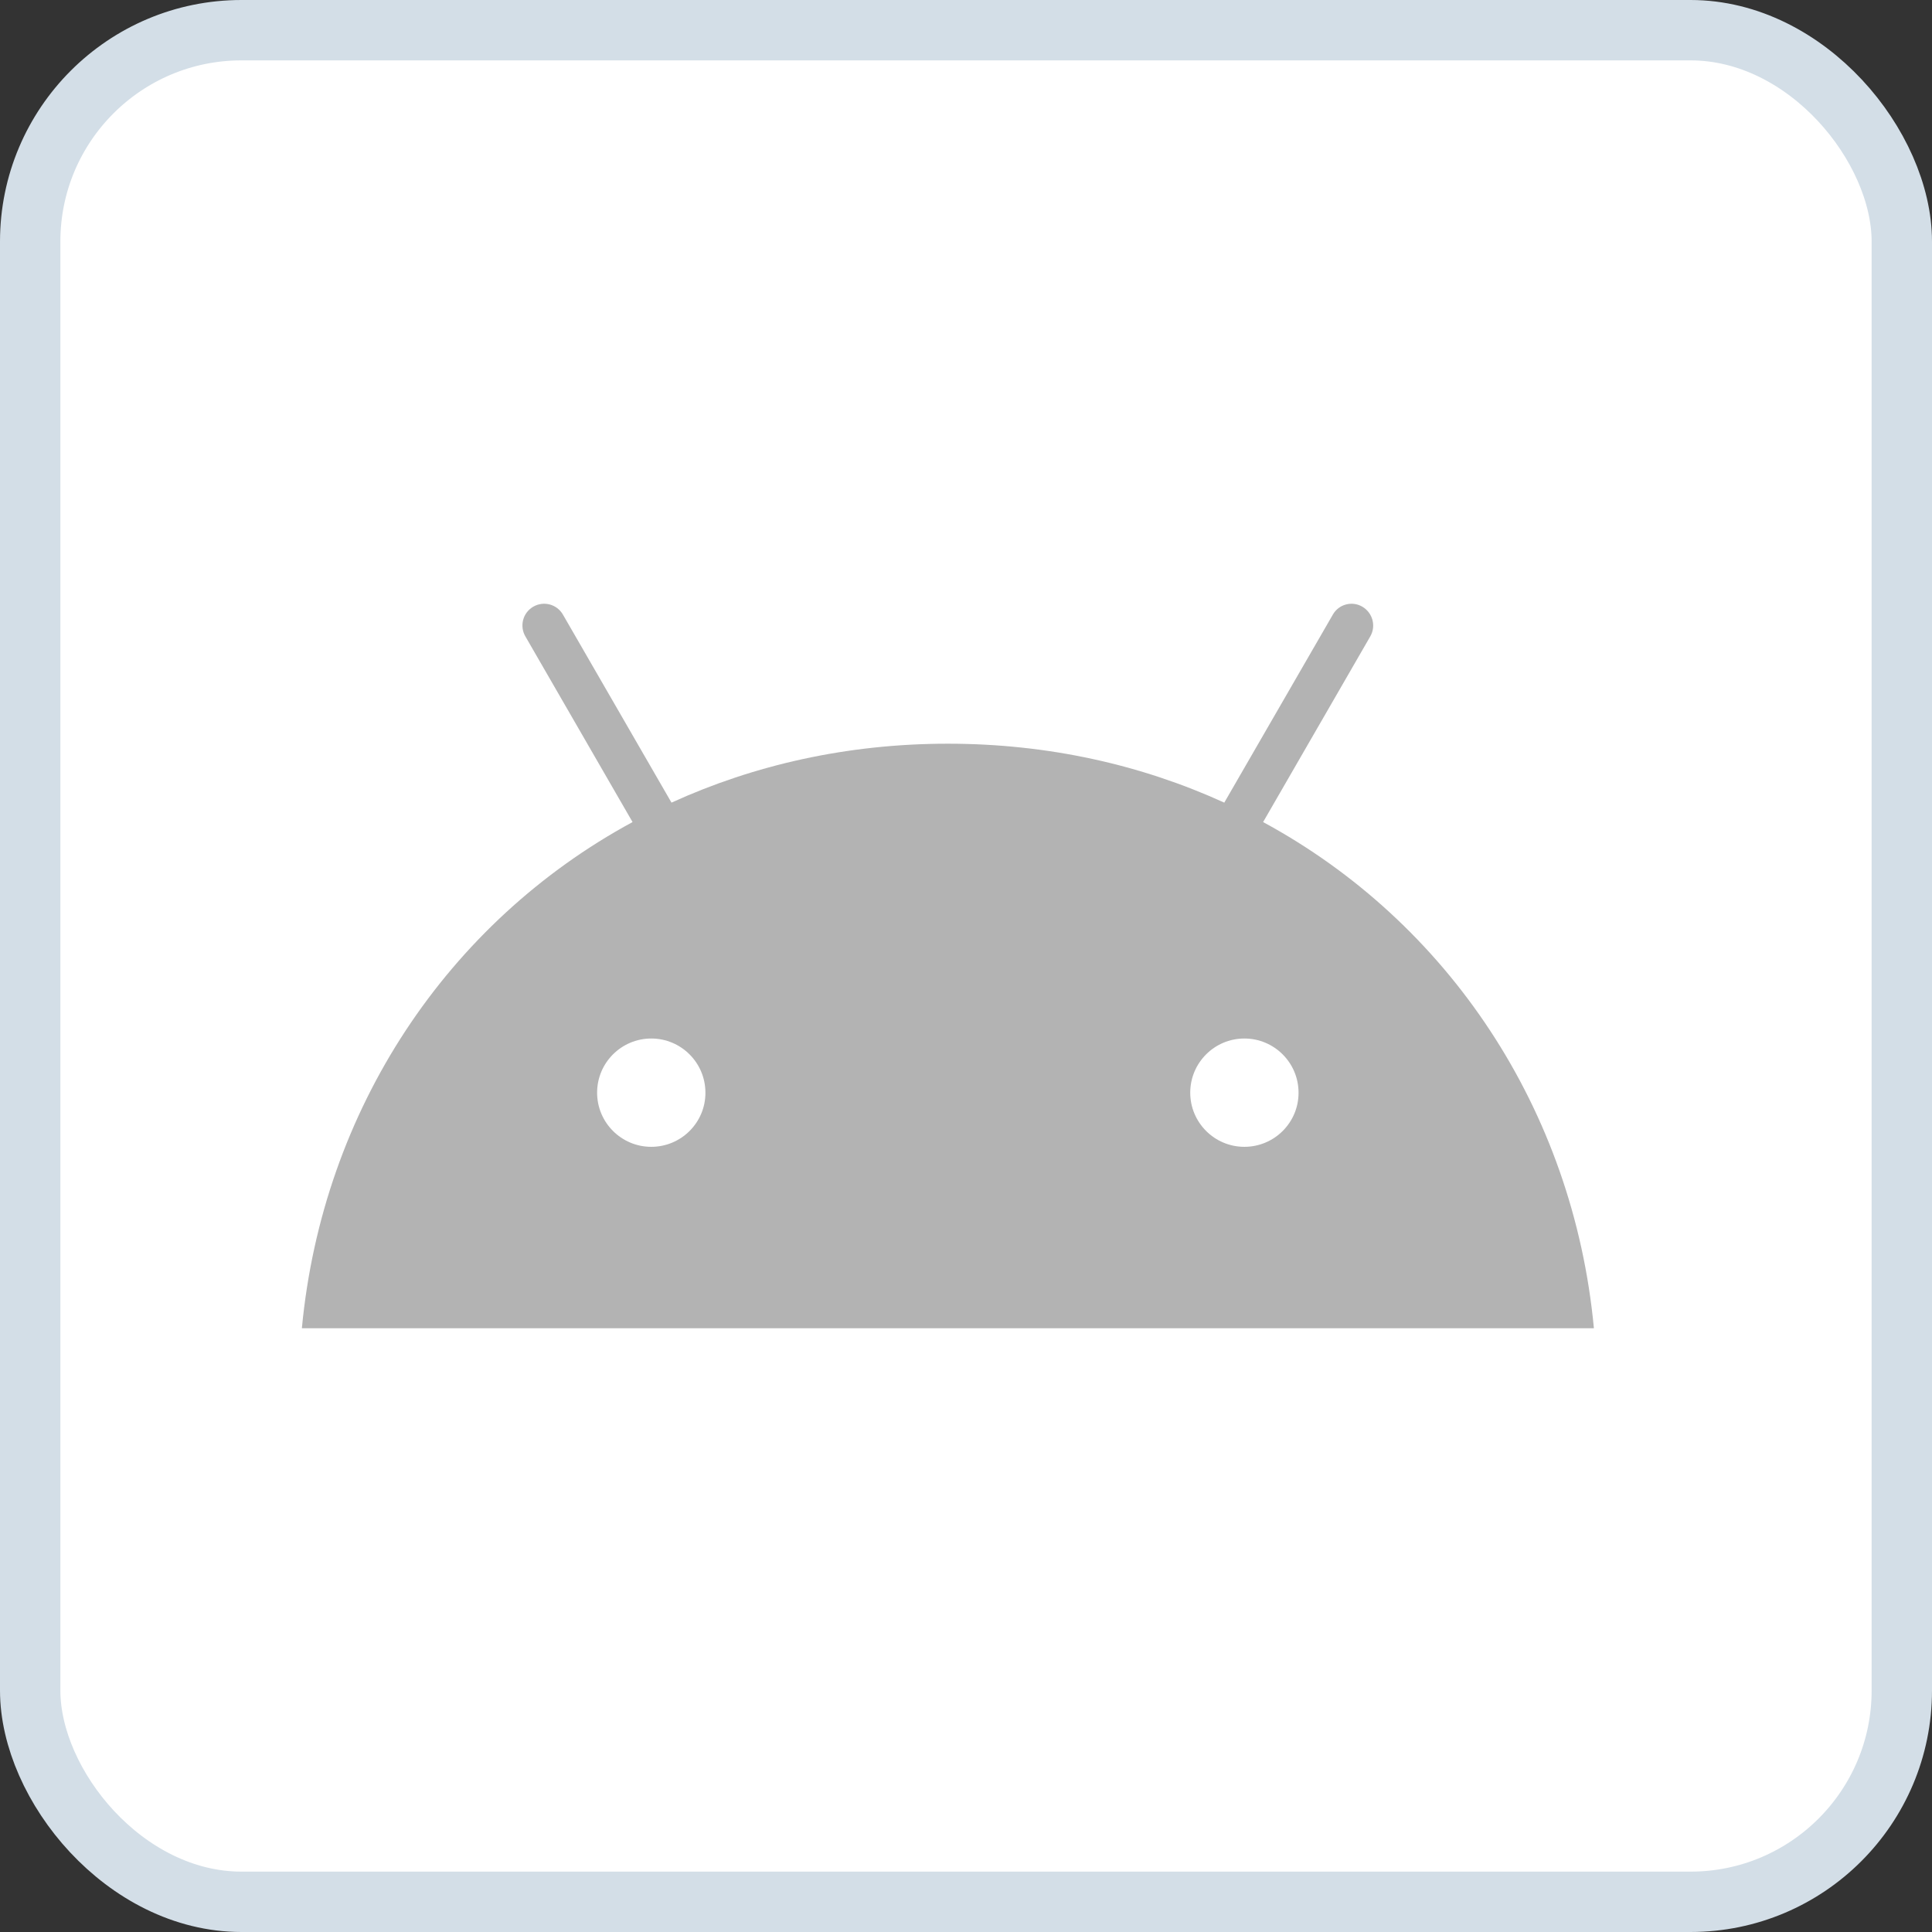<svg width="32" height="32" viewBox="0 0 32 32" fill="none" xmlns="http://www.w3.org/2000/svg">
<rect x="0" y="0" width="32" height="32" fill="#333333" stroke="none"/>
<rect x="0.5" y="0.5" width="31" height="31" rx="3.5" fill="white" stroke="#D3DEE7"/>
<path d="M20.921 13.616L22.696 10.541C22.796 10.368 22.735 10.149 22.565 10.049C22.395 9.949 22.174 10.007 22.076 10.18L20.278 13.294C18.905 12.668 17.361 12.318 15.7 12.318C14.039 12.318 12.494 12.668 11.122 13.294L9.324 10.18C9.224 10.007 9.005 9.949 8.832 10.049C8.66 10.149 8.602 10.368 8.702 10.541L10.477 13.616C7.416 15.274 5.342 18.373 5 22H26.4C26.058 18.373 23.984 15.274 20.921 13.616ZM10.787 18.995C10.291 18.995 9.89 18.592 9.89 18.098C9.89 17.602 10.293 17.201 10.787 17.201C11.283 17.201 11.684 17.604 11.684 18.098C11.686 18.592 11.283 18.995 10.787 18.995ZM20.611 18.995C20.115 18.995 19.714 18.592 19.714 18.098C19.714 17.602 20.117 17.201 20.611 17.201C21.107 17.201 21.508 17.604 21.508 18.098C21.51 18.592 21.107 18.995 20.611 18.995Z" fill="#B3B3B3"/>
</svg>
